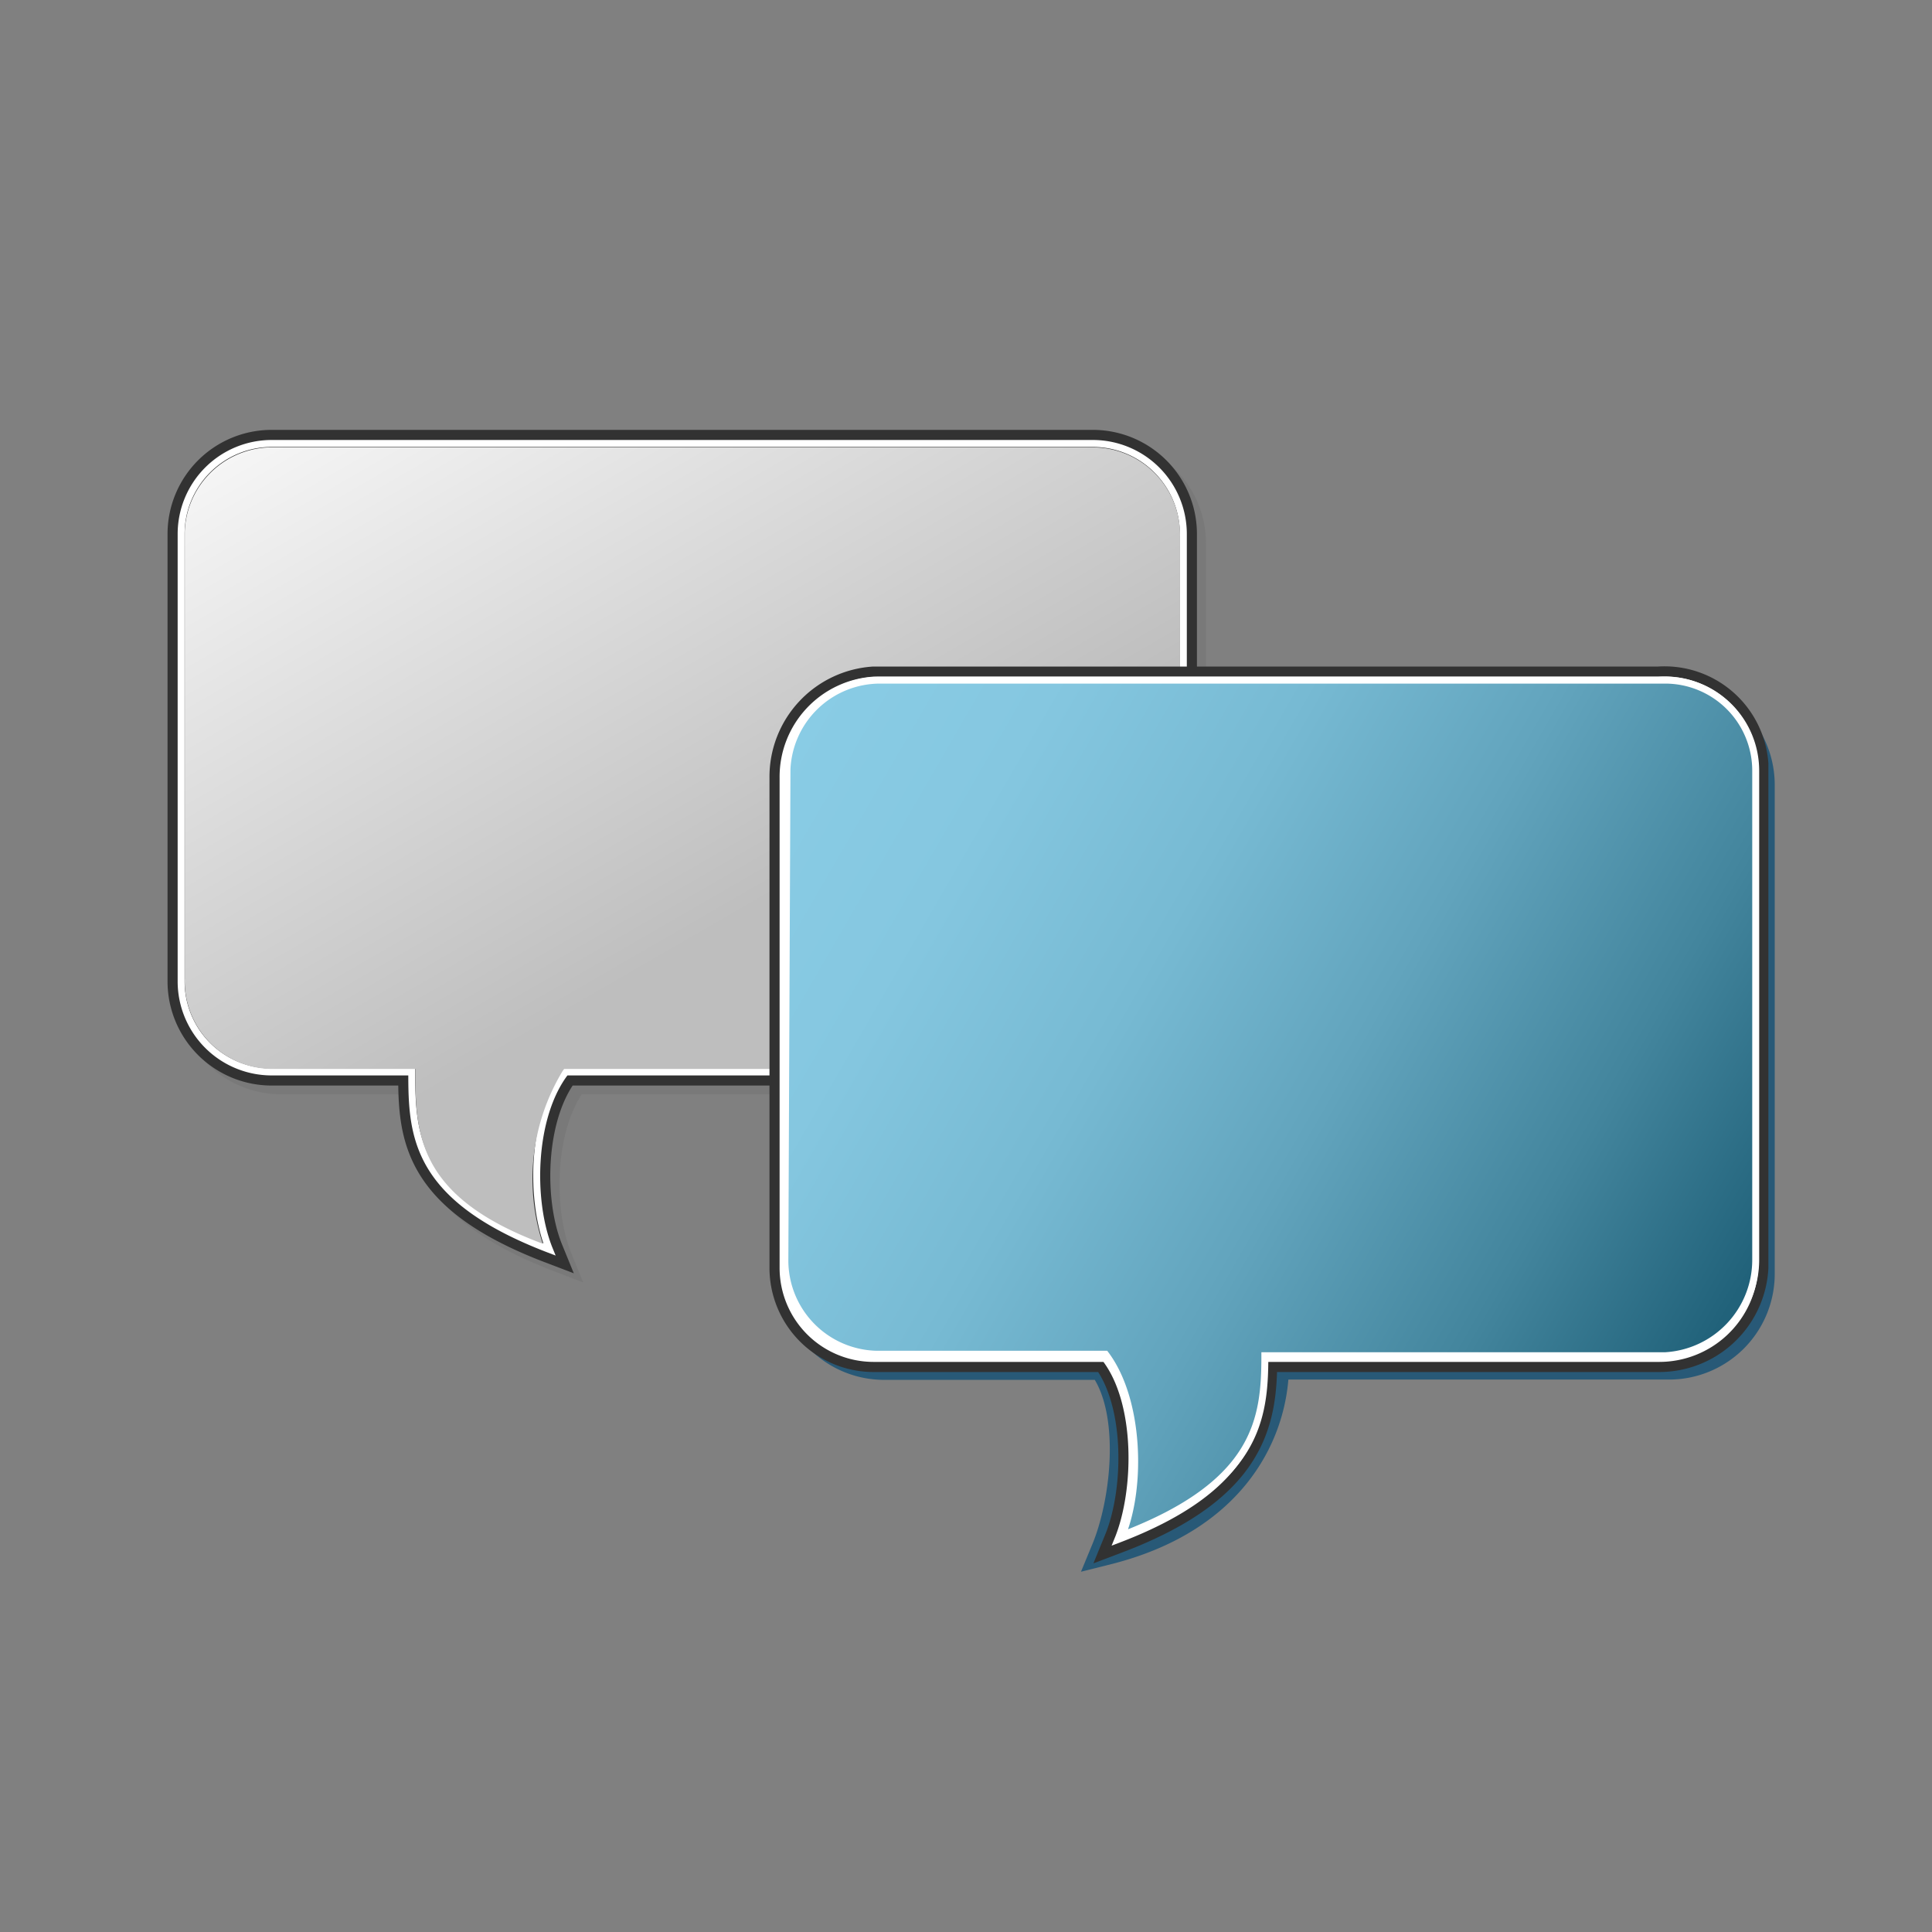 <svg id="_64_copy_2" data-name="64 copy 2" xmlns="http://www.w3.org/2000/svg" xmlns:xlink="http://www.w3.org/1999/xlink" viewBox="0 0 64 64"><rect x="0" y="0" width="64" height="64" fill="#808080" stroke="none"/><defs><style>.cls-1{fill:#797979;}.cls-2,.cls-4,.cls-5{fill:none;}.cls-2{stroke:#797979;}.cls-2,.cls-4,.cls-5,.cls-7{stroke-miterlimit:10;}.cls-2,.cls-4{stroke-width:0.9px;}.cls-3{fill:#aadcfa;}.cls-4{stroke:#323232;}.cls-5{stroke:#fff;stroke-width:0.23px;}.cls-6{fill:url(#linear-gradient);}.cls-7{fill:#285977;stroke:#285977;}.cls-8{fill:url(#linear-gradient-2);}</style><linearGradient id="linear-gradient" x1="14.55" y1="11.16" x2="30.66" y2="39.05" gradientUnits="userSpaceOnUse"><stop offset="0" stop-color="#f5f5f5"/><stop offset="0.67" stop-color="#bebebe"/></linearGradient><linearGradient id="linear-gradient-2" x1="26.01" y1="24.83" x2="57.8" y2="43.19" gradientUnits="userSpaceOnUse"><stop offset="0" stop-color="#89cce5"/><stop offset="0.18" stop-color="#85c7e0"/><stop offset="0.38" stop-color="#77bad3"/><stop offset="0.58" stop-color="#62a4bd"/><stop offset="0.8" stop-color="#43859d"/><stop offset="0.99" stop-color="#21627a"/></linearGradient></defs><title>ddd__A33AAe__R21XArtboard 1</title><g id="bulle_1_copy_2" data-name="bulle 1 copy 2"><g id="ARR_dia" data-name="ARR dia"><path class="cls-1" d="M36.5,15H9.31a3,3,0,0,0-3,3V32.8a3,3,0,0,0,3,3h4.63c0,2.1.09,4.17,4.57,5.89-.66-1.62-.6-4.43.53-5.89H36.5a3,3,0,0,0,3-3V18A3,3,0,0,0,36.5,15Z"/><path class="cls-2" d="M36.5,15H9.31a3,3,0,0,0-3,3V32.8a3,3,0,0,0,3,3h4.63c0,2.1.09,4.17,4.57,5.89-.66-1.62-.6-4.43.53-5.89H36.5a3,3,0,0,0,3-3V18A3,3,0,0,0,36.5,15Z"/></g><g id="ARR_dia-2" data-name="ARR dia"><path class="cls-3" d="M36.2,14.69H9a3,3,0,0,0-3,3V32.51a3,3,0,0,0,3,3h4.64c0,2.1.08,4.17,4.56,5.88-.66-1.62-.59-4.43.54-5.88H36.2a3,3,0,0,0,3-3V17.69A3,3,0,0,0,36.2,14.69Z"/><path class="cls-4" d="M36.2,14.69H9a3,3,0,0,0-3,3V32.51a3,3,0,0,0,3,3h4.64c0,2.1.08,4.17,4.56,5.88-.66-1.62-.59-4.43.54-5.88H36.2a3,3,0,0,0,3-3V17.69A3,3,0,0,0,36.2,14.69Z"/><path class="cls-5" d="M36.2,14.69H9a3,3,0,0,0-3,3V32.51a3,3,0,0,0,3,3h4.64c0,2.1.08,4.17,4.56,5.88-.66-1.62-.59-4.43.54-5.88H36.2a3,3,0,0,0,3-3V17.69A3,3,0,0,0,36.2,14.69Z"/></g><path id="ARR_dia-3" data-name="ARR dia" class="cls-6" d="M36.22,14.82H8.91A2.9,2.9,0,0,0,6.12,17.6V32.41a2.91,2.91,0,0,0,2.88,3h4.76c0,2.08,0,4.22,4.22,5.79a6.91,6.91,0,0,1,.7-5.79H36.24a2.87,2.87,0,0,0,2.85-3V17.79A2.89,2.89,0,0,0,36.22,14.82Z"/></g><g id="bulle_2_copy_2" data-name="bulle 2 copy 2"><path id="av_dia" data-name="av  dia" class="cls-7" d="M29.29,23h26a3,3,0,0,1,3,3V42.2a3,3,0,0,1-3,3H42.2c0,2.1-1.23,5.06-5.55,6.14.67-1.62,1-4.67-.12-6.13H29.29a3,3,0,0,1-3-3V26A3,3,0,0,1,29.29,23Z"/><g id="av_dia-2" data-name="av  dia"><path class="cls-3" d="M28.94,22.53h26a3,3,0,0,1,3.19,2.77V42a3.17,3.17,0,0,1-3.19,3H41.86c0,2.1-.35,4.3-4.83,6,.66-1.61.71-4.54-.42-6H28.94a3,3,0,0,1-3-3V25.76A3.21,3.21,0,0,1,28.94,22.53Z"/><path class="cls-4" d="M28.94,22.53h26a3,3,0,0,1,3.19,2.77V42a3.17,3.17,0,0,1-3.19,3H41.86c0,2.1-.35,4.3-4.83,6,.66-1.61.71-4.54-.42-6H28.94a3,3,0,0,1-3-3V25.76A3.21,3.21,0,0,1,28.94,22.53Z"/><path class="cls-5" d="M28.94,22.53h26a3,3,0,0,1,3.19,2.77V42a3.17,3.17,0,0,1-3.19,3H41.86c0,2.1-.35,4.3-4.83,6,.66-1.61.71-4.54-.42-6H28.94a3,3,0,0,1-3-3V25.76A3.21,3.21,0,0,1,28.94,22.53Z"/></g><g id="av_dia-3" data-name="av  dia"><path class="cls-8" d="M29.16,22.53h26a3,3,0,0,1,3,3v16.2a3.18,3.18,0,0,1-3,3.18H41.9c0,2.1-.25,4.24-4.73,5.95.66-1.62.58-4.5-.55-6H29a3.11,3.11,0,0,1-3-3.09l.07-16.29A3.09,3.09,0,0,1,29.16,22.53Z"/><path class="cls-5" d="M29.16,22.53h26a3,3,0,0,1,3,3v16.2a3.18,3.18,0,0,1-3,3.18H41.9c0,2.1-.25,4.24-4.73,5.95.66-1.62.58-4.5-.55-6H29a3.11,3.11,0,0,1-3-3.09l.07-16.29A3.09,3.09,0,0,1,29.16,22.53Z"/></g></g></svg>